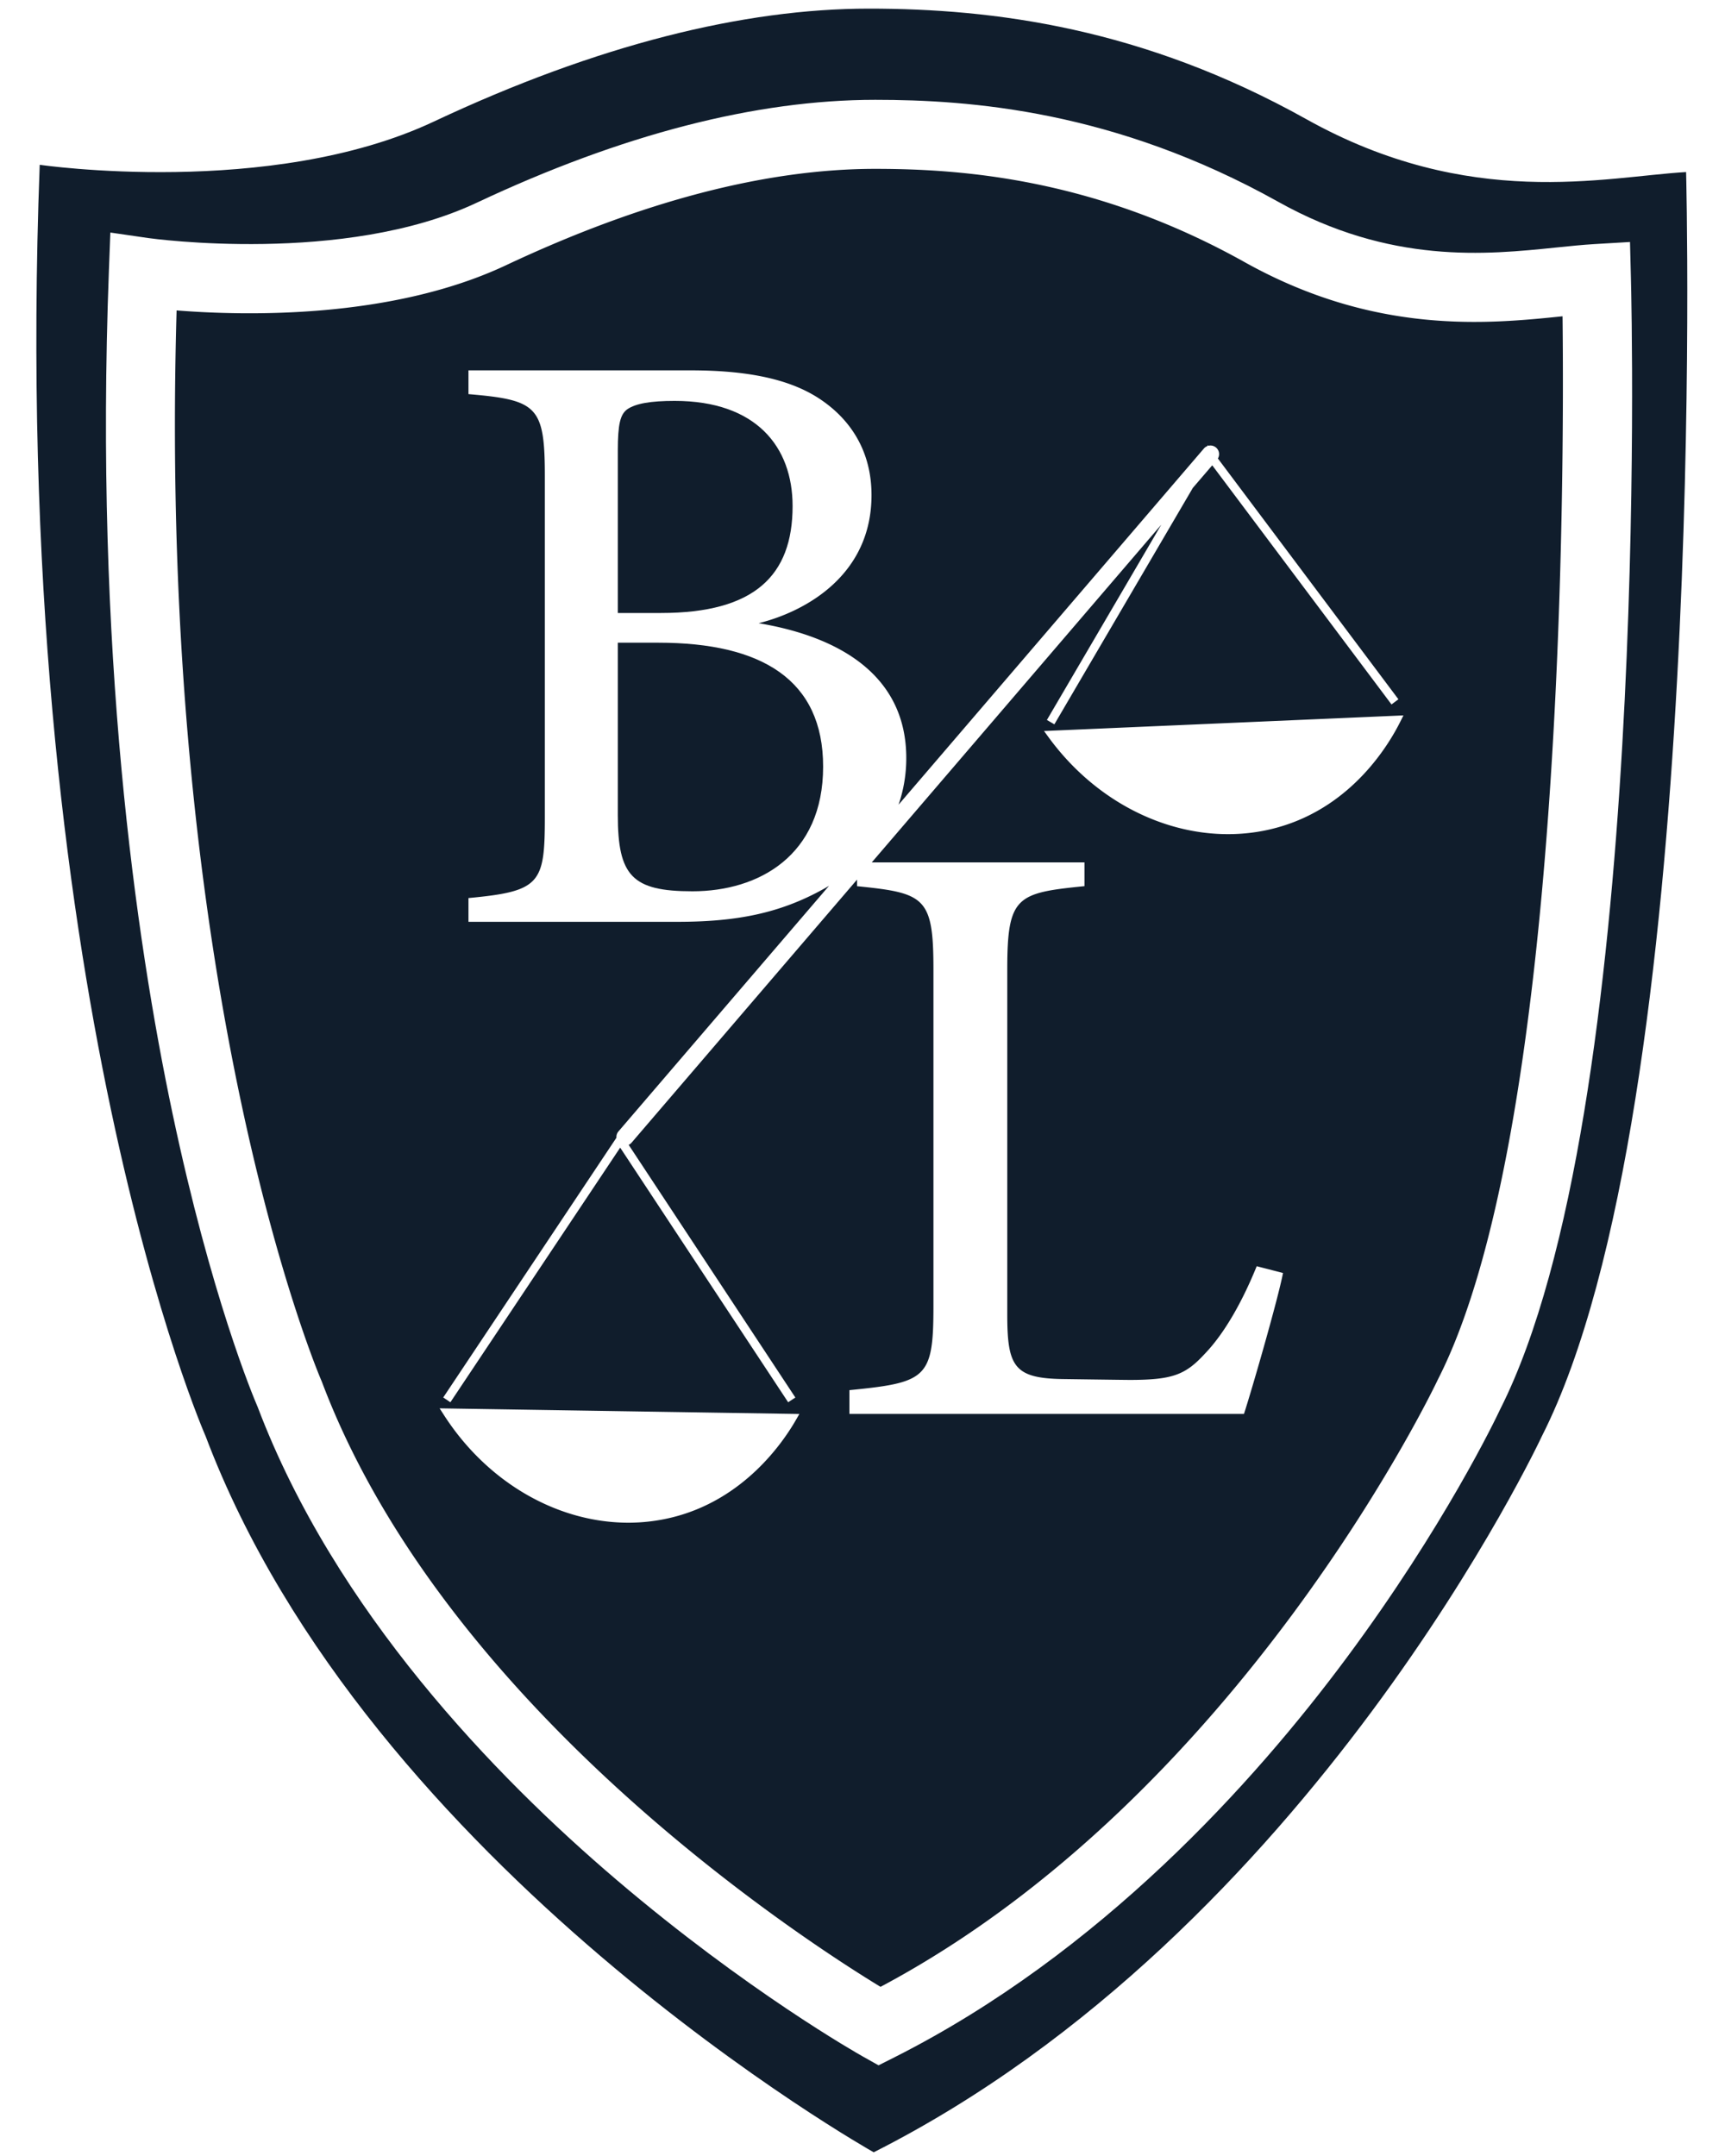 <svg version="1.1" id="Layer_1" xmlns="http://www.w3.org/2000/svg" x="0" y="0" viewBox="0 0 400 500" xml:space="preserve"><style>.st0{fill:#101d2c}</style><path class="st0" d="M390.98 39.9c-18.95 1.11-50.16 8.92-88.06-12.26C265.02 6.46 230.47 2 201.49 2s-62.98 8.36-100.88 26.19c-37.9 17.83-91.4 10.03-91.4 10.03-7.25 191.17 38.46 294.83 38.46 294.83C85.56 433.37 202.6 499.14 202.6 499.14c101.43-51.27 154.94-166.08 154.94-166.08 39.01-76.92 33.44-293.16 33.44-293.16zm-43.12 286.94c-1.04 2.22-12.94 27.09-35.57 57.58-21.5 28.97-57.12 68.55-104.76 92.63l-3.81 1.92-3.72-2.09c-1.08-.61-26.85-15.19-57.1-40.98-28.05-23.9-65.22-62.3-83.13-109.55-1.12-2.59-10.8-25.66-19.78-68.19C31.43 217.6 21.92 150.8 25.25 62.83l.34-8.9 8.81 1.28c.71.1 45.38 6.28 76.11-8.18 33.67-15.85 64.77-23.88 92.44-23.88 21.94 0 55.5 2.45 93.43 23.64 26.07 14.57 48.27 12.28 64.48 10.61 3.14-.32 6.1-.63 8.86-.79l8.25-.49.21 8.27c.21 7.88 4.57 193.47-30.32 262.45z"/><path class="st0" d="M183.79 117.37c0-13.77-8.46-24.4-27.35-24.4-5.51 0-9.05.59-11.02 1.97-1.57 1.18-2.16 3.34-2.16 9.64v37.58h10.03c21.64 0 30.5-8.66 30.5-24.79z"/><path class="st0" d="M362.33 73.35c-17.3 1.78-43.37 4.4-73.76-12.58-34.67-19.37-65.47-21.61-85.63-21.61-25.29 0-54.1 7.52-85.62 22.36-26.61 12.52-60.51 11.73-76.37 10.47-4.6 159.17 33.17 247.25 33.55 248.13l.16.39c28.51 75.46 111.1 129.05 129.52 140.26 83.44-44.38 128.78-139.84 129.23-140.82l.12-.24c29.06-57.27 29.23-208.75 28.8-246.36zM184.51 329.39c-3.12 5.4-12.14 18.4-28.57 22.49-3.38.84-6.81 1.25-10.24 1.25-16.34 0-32.63-9.23-42.75-24.95l-1.01-1.57 83.42 1.31-.85 1.47zm103.95-1.49h-91.49v-5.51c17.9-1.77 19.48-2.75 19.48-19.48V224.8c0-16.72-1.97-17.71-17.71-19.28v-1.53L146.45 265c-.19.22-.42.39-.67.51l38.65 58.59-1.67 1.1-38.95-59.05-39.37 59.05-1.66-1.11 40.16-60.24c-.04-.51.11-1.04.47-1.46l48.83-56.96c-.39.23-.77.46-1.17.68-10.23 5.71-20.27 7.67-34.04 7.67h-48.4v-5.51c16.72-1.57 17.71-3.34 17.71-18.89v-78.9c0-16.33-1.77-17.71-17.71-19.08v-5.51h51.55c14.76 0 24 2.56 30.3 6.89 6.89 4.72 11.61 12 11.61 22.04 0 18.49-15.15 26.96-26.17 29.71 18.89 3.15 34.23 12.2 34.23 31.28 0 3.85-.64 7.46-1.79 10.81l70.81-82.61c.22-.26.5-.44.79-.55l.13-.22.11.14a1.997 1.997 0 012.21 2.95l41.86 55.84-1.6 1.2-41.57-55.46-4.5 5.24-32.11 54.83-1.73-1.01 26.52-45.29L202.15 200h49.32v5.51c-15.74 1.57-17.9 2.36-17.9 19.28v80.08c0 12 1.57 14.76 12.79 14.95.2 0 14.36.2 15.54.2 10.03 0 12.99-1.18 17.51-6.1 4.92-5.12 9.05-12.99 12-20.27l6.1 1.57c-1.18 6.11-7.08 26.58-9.05 32.68zm36.21-160.46c-2.79 5.56-11.03 19.05-27.19 24.09-4.16 1.3-8.44 1.92-12.73 1.92-15.48 0-31.12-8.14-41.56-22.41l-1.1-1.51 83.35-3.62-.77 1.53z"/><path class="st0" d="M152.7 149.05h-9.44v39.94c0 14.17 3.34 17.71 17.31 17.71 15.35 0 30.3-8.26 30.3-28.92 0-20.08-14.17-28.73-38.17-28.73z"/></svg>